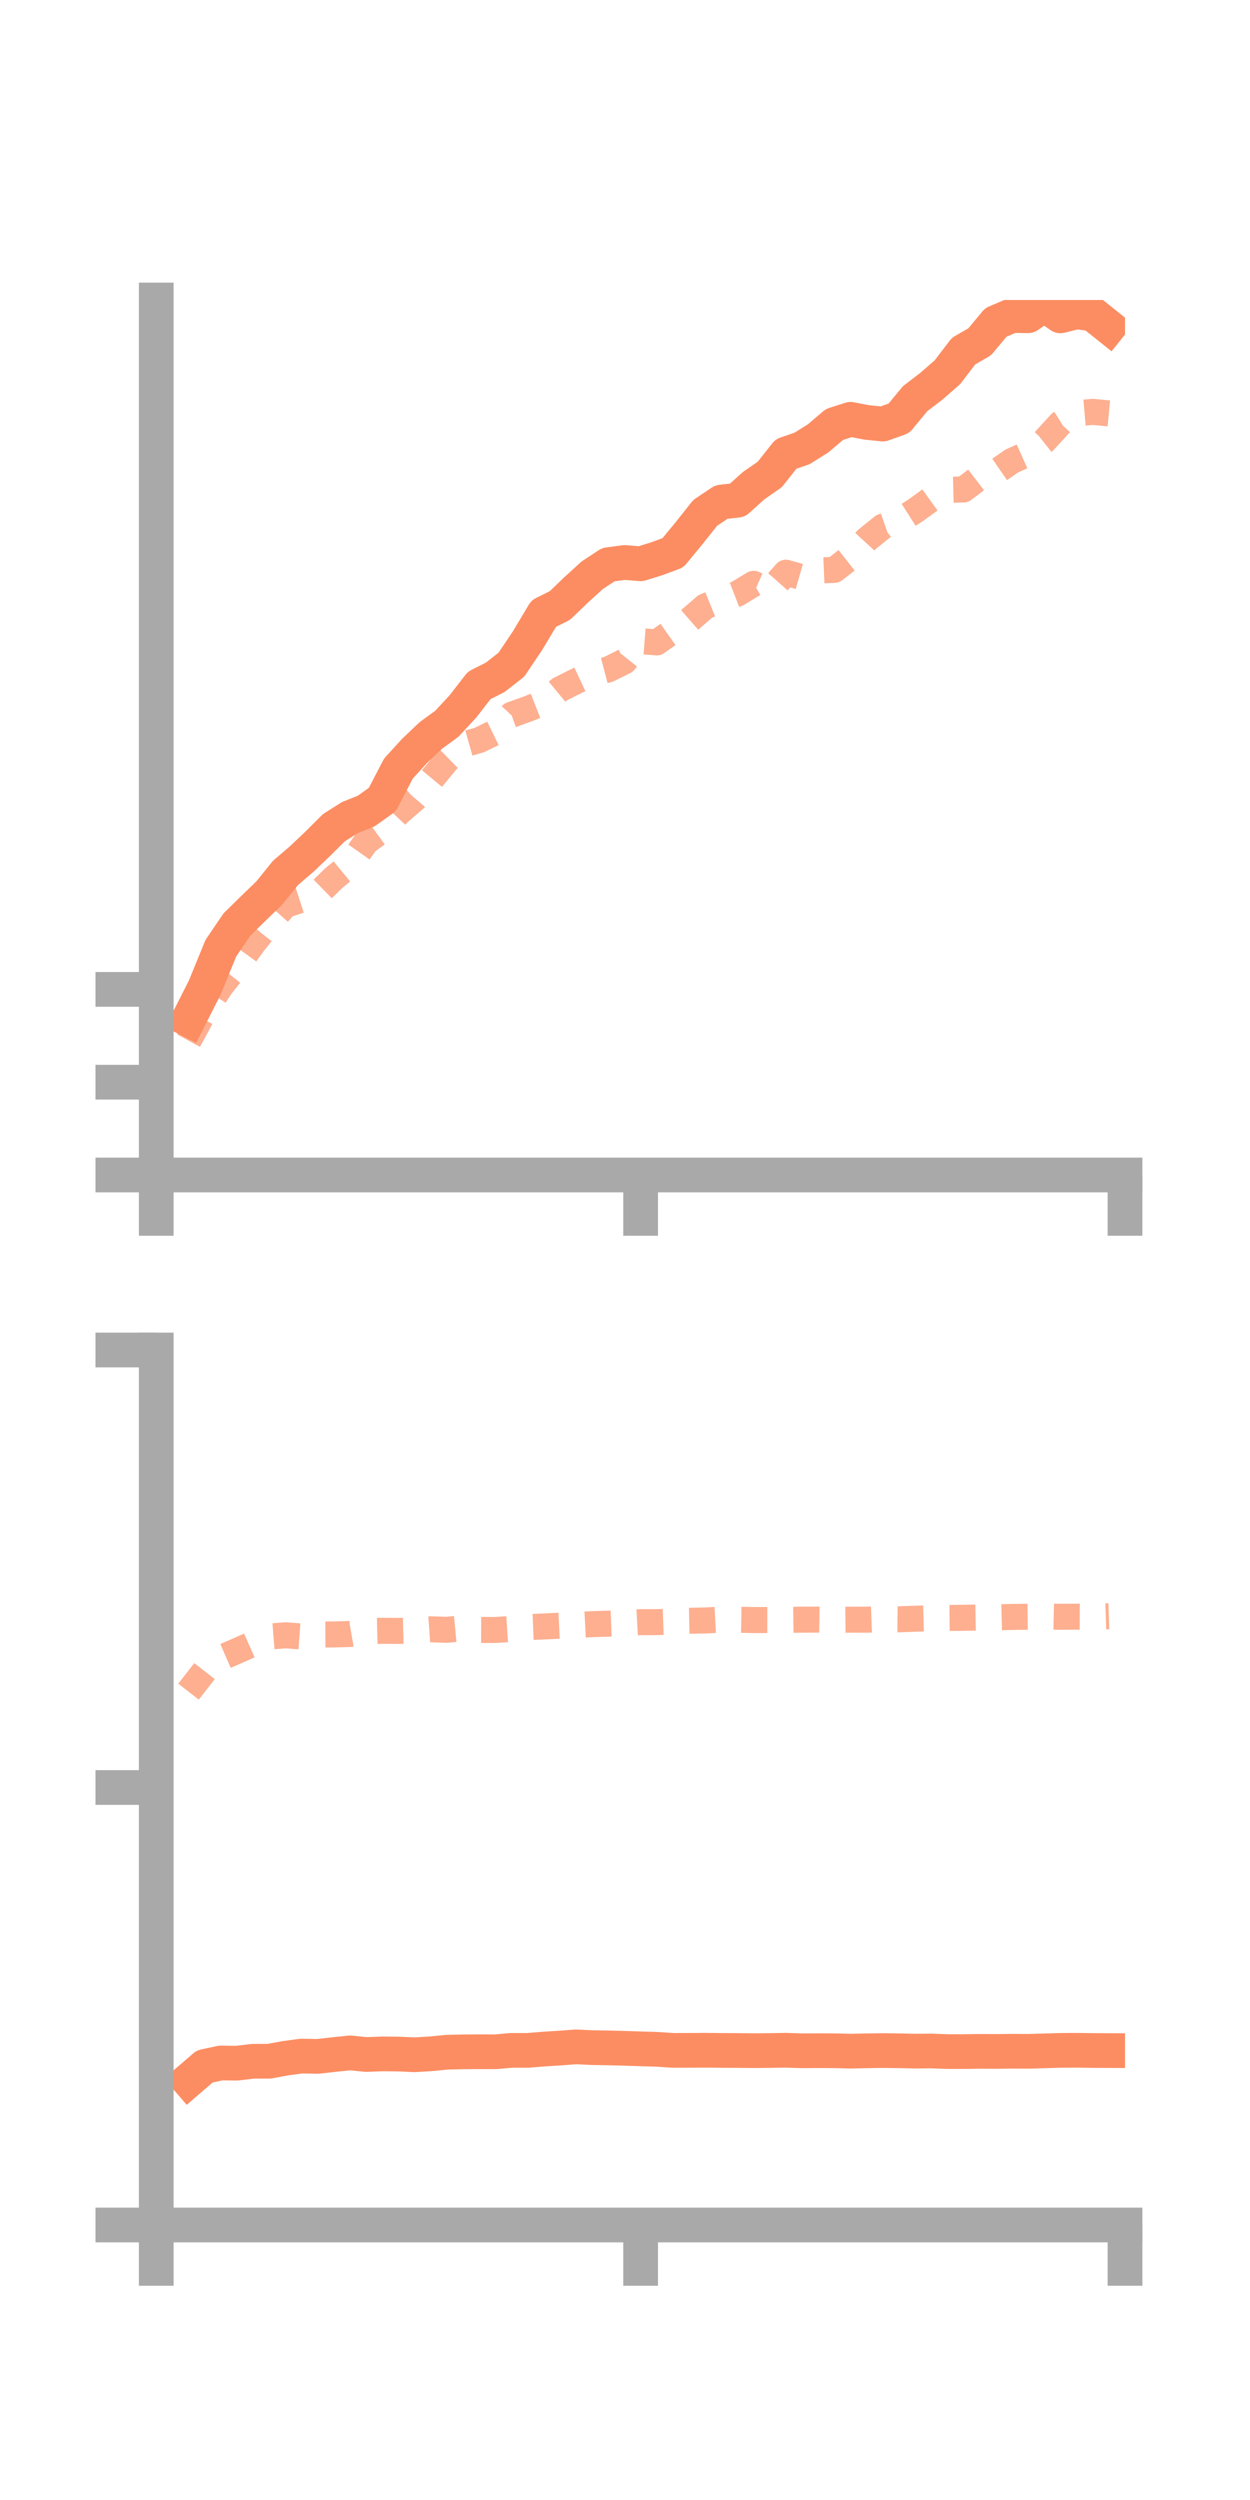 <?xml version="1.0" encoding="utf-8" standalone="no"?>
<!DOCTYPE svg PUBLIC "-//W3C//DTD SVG 1.1//EN"
  "http://www.w3.org/Graphics/SVG/1.1/DTD/svg11.dtd">
<!-- Created with matplotlib (https://matplotlib.org/) -->
<svg height="144pt" version="1.1" viewBox="0 0 72 144" width="72pt" xmlns="http://www.w3.org/2000/svg" xmlns:xlink="http://www.w3.org/1999/xlink">
 <defs>
  <style type="text/css">*{stroke-linecap:butt;stroke-linejoin:round;}</style>
 </defs>
 <g id="figure_1">
  <g id="patch_1">
   <path d="M 0 144 
L 72 144 
L 72 0 
L 0 0 
z
" style="fill:none;"/>
  </g>
  <g id="axes_1">
   <g id="patch_2">
    <path d="M 9 67.68 
L 64.8 67.68 
L 64.8 17.28 
L 9 17.28 
z
" style="fill:none;"/>
   </g>
   <g id="matplotlib.axis_1">
    <g id="xtick_1">
     <g id="line2d_1">
      <defs>
       <path d="M 0 0 
L 0 3.5 
" id="mec2c3dbc3e" style="stroke:#a9a9a9;stroke-width:2;"/>
      </defs>
      <g>
       <use style="fill:#a9a9a9;stroke:#a9a9a9;stroke-width:2;" x="9" xlink:href="#mec2c3dbc3e" y="67.68"/>
      </g>
     </g>
    </g>
    <g id="xtick_2">
     <g id="line2d_2">
      <g>
       <use style="fill:#a9a9a9;stroke:#a9a9a9;stroke-width:2;" x="36.9" xlink:href="#mec2c3dbc3e" y="67.68"/>
      </g>
     </g>
    </g>
    <g id="xtick_3">
     <g id="line2d_3">
      <g>
       <use style="fill:#a9a9a9;stroke:#a9a9a9;stroke-width:2;" x="64.8" xlink:href="#mec2c3dbc3e" y="67.68"/>
      </g>
     </g>
    </g>
   </g>
   <g id="matplotlib.axis_2">
    <g id="ytick_1">
     <g id="line2d_4">
      <defs>
       <path d="M 0 0 
L -3.5 0 
" id="m1d53214598" style="stroke:#a9a9a9;stroke-width:2;"/>
      </defs>
      <g>
       <use style="fill:#a9a9a9;stroke:#a9a9a9;stroke-width:2;" x="9" xlink:href="#m1d53214598" y="67.68"/>
      </g>
     </g>
    </g>
    <g id="ytick_2">
     <g id="line2d_5">
      <g>
       <use style="fill:#a9a9a9;stroke:#a9a9a9;stroke-width:2;" x="9" xlink:href="#m1d53214598" y="62.335"/>
      </g>
     </g>
    </g>
    <g id="ytick_3">
     <g id="line2d_6">
      <g>
       <use style="fill:#a9a9a9;stroke:#a9a9a9;stroke-width:2;" x="9" xlink:href="#m1d53214598" y="56.99"/>
      </g>
     </g>
    </g>
   </g>
   <g id="line2d_7">
    <path clip-path="url(#p503964e649)" d="M 10.86 58.727 
L 11.79 56.893 
L 12.72 54.62 
L 13.65 53.248 
L 14.58 52.337 
L 15.51 51.437 
L 16.44 50.284 
L 17.37 49.488 
L 18.3 48.605 
L 19.23 47.677 
L 20.16 47.09 
L 21.09 46.719 
L 22.02 46.056 
L 22.95 44.269 
L 23.88 43.251 
L 24.81 42.367 
L 25.74 41.688 
L 26.67 40.685 
L 27.6 39.482 
L 28.53 39.011 
L 29.46 38.281 
L 30.39 36.895 
L 31.32 35.34 
L 32.25 34.878 
L 33.18 33.984 
L 34.11 33.136 
L 35.04 32.524 
L 35.97 32.4 
L 36.9 32.474 
L 37.83 32.185 
L 38.76 31.84 
L 39.69 30.713 
L 40.62 29.541 
L 41.55 28.919 
L 42.48 28.812 
L 43.41 27.974 
L 44.34 27.329 
L 45.27 26.151 
L 46.2 25.83 
L 47.13 25.246 
L 48.06 24.453 
L 48.99 24.152 
L 49.92 24.331 
L 50.85 24.426 
L 51.78 24.093 
L 52.71 22.965 
L 53.64 22.253 
L 54.57 21.443 
L 55.5 20.226 
L 56.43 19.688 
L 57.36 18.572 
L 58.29 18.175 
L 59.22 18.187 
L 60.15 17.547 
L 61.08 18.194 
L 62.01 17.962 
L 62.94 18.088 
L 63.87 18.832 
" style="fill:none;stroke:#fc8d62;stroke-linecap:square;stroke-width:2;"/>
   </g>
   <g id="line2d_8">
    <path clip-path="url(#p503964e649)" d="M 10.86 59.941 
L 11.79 58.234 
L 12.72 56.807 
L 13.65 55.639 
L 14.58 54.35 
L 15.51 53.175 
L 16.44 52.124 
L 17.37 51.823 
L 18.3 51.485 
L 19.23 50.576 
L 20.16 49.811 
L 21.09 48.489 
L 22.02 47.816 
L 22.95 46.826 
L 23.88 46.023 
L 24.81 44.933 
L 25.74 43.805 
L 26.67 42.895 
L 27.6 42.63 
L 28.53 42.176 
L 29.46 41.173 
L 30.39 40.837 
L 31.32 40.472 
L 32.25 39.705 
L 33.18 39.239 
L 34.11 38.803 
L 35.04 38.558 
L 35.97 38.098 
L 36.9 36.931 
L 37.83 37.003 
L 38.76 36.346 
L 39.69 35.738 
L 40.62 34.929 
L 41.55 34.553 
L 42.48 34.192 
L 43.41 33.628 
L 44.34 34.041 
L 45.27 32.988 
L 46.2 33.253 
L 47.13 32.862 
L 48.06 32.824 
L 48.99 32.095 
L 49.92 31.083 
L 50.85 30.333 
L 51.78 30.008 
L 52.71 29.415 
L 53.64 28.747 
L 54.57 28.217 
L 55.5 28.194 
L 56.43 27.485 
L 57.36 27.19 
L 58.29 26.548 
L 59.22 26.132 
L 60.15 25.399 
L 61.08 24.386 
L 62.01 23.804 
L 62.94 23.724 
L 63.87 23.812 
" style="fill:none;stroke:#fc8d62;stroke-dasharray:1.5,1.5;stroke-dashoffset:0;stroke-opacity:0.7;stroke-width:1.5;"/>
   </g>
   <g id="patch_3">
    <path d="M 9 67.68 
L 9 17.28 
" style="fill:none;stroke:#a9a9a9;stroke-linecap:square;stroke-linejoin:miter;stroke-width:2;"/>
   </g>
   <g id="patch_4">
    <path d="M 64.8 67.68 
L 64.8 17.28 
" style="fill:none;"/>
   </g>
   <g id="patch_5">
    <path d="M 9 67.68 
L 64.8 67.68 
" style="fill:none;stroke:#a9a9a9;stroke-linecap:square;stroke-linejoin:miter;stroke-width:2;"/>
   </g>
   <g id="patch_6">
    <path d="M 9 17.28 
L 64.8 17.28 
" style="fill:none;"/>
   </g>
  </g>
  <g id="axes_2">
   <g id="patch_7">
    <path d="M 9 128.16 
L 64.8 128.16 
L 64.8 77.76 
L 9 77.76 
z
" style="fill:none;"/>
   </g>
   <g id="matplotlib.axis_3">
    <g id="xtick_4">
     <g id="line2d_9">
      <g>
       <use style="fill:#a9a9a9;stroke:#a9a9a9;stroke-width:2;" x="9" xlink:href="#mec2c3dbc3e" y="128.16"/>
      </g>
     </g>
    </g>
    <g id="xtick_5">
     <g id="line2d_10">
      <g>
       <use style="fill:#a9a9a9;stroke:#a9a9a9;stroke-width:2;" x="36.9" xlink:href="#mec2c3dbc3e" y="128.16"/>
      </g>
     </g>
    </g>
    <g id="xtick_6">
     <g id="line2d_11">
      <g>
       <use style="fill:#a9a9a9;stroke:#a9a9a9;stroke-width:2;" x="64.8" xlink:href="#mec2c3dbc3e" y="128.16"/>
      </g>
     </g>
    </g>
   </g>
   <g id="matplotlib.axis_4">
    <g id="ytick_4">
     <g id="line2d_12">
      <g>
       <use style="fill:#a9a9a9;stroke:#a9a9a9;stroke-width:2;" x="9" xlink:href="#m1d53214598" y="128.16"/>
      </g>
     </g>
    </g>
    <g id="ytick_5">
     <g id="line2d_13">
      <g>
       <use style="fill:#a9a9a9;stroke:#a9a9a9;stroke-width:2;" x="9" xlink:href="#m1d53214598" y="102.96"/>
      </g>
     </g>
    </g>
    <g id="ytick_6">
     <g id="line2d_14">
      <g>
       <use style="fill:#a9a9a9;stroke:#a9a9a9;stroke-width:2;" x="9" xlink:href="#m1d53214598" y="77.76"/>
      </g>
     </g>
    </g>
   </g>
   <g id="line2d_15">
    <path clip-path="url(#pea75e955fd)" d="M 10.86 119.829 
L 11.79 119.027 
L 12.72 118.828 
L 13.65 118.839 
L 14.58 118.728 
L 15.51 118.727 
L 16.44 118.554 
L 17.37 118.43 
L 18.3 118.448 
L 19.23 118.344 
L 20.16 118.246 
L 21.09 118.34 
L 22.02 118.305 
L 22.95 118.313 
L 23.88 118.355 
L 24.81 118.3 
L 25.74 118.208 
L 26.67 118.187 
L 27.6 118.18 
L 28.53 118.183 
L 29.46 118.102 
L 30.39 118.102 
L 31.32 118.027 
L 32.25 117.969 
L 33.18 117.9 
L 34.11 117.943 
L 35.04 117.959 
L 35.97 117.982 
L 36.9 118.013 
L 37.83 118.041 
L 38.76 118.102 
L 39.69 118.101 
L 40.62 118.095 
L 41.55 118.104 
L 42.48 118.109 
L 43.41 118.118 
L 44.34 118.11 
L 45.27 118.094 
L 46.2 118.126 
L 47.13 118.119 
L 48.06 118.124 
L 48.99 118.147 
L 49.92 118.127 
L 50.85 118.113 
L 51.78 118.125 
L 52.71 118.145 
L 53.64 118.137 
L 54.57 118.171 
L 55.5 118.171 
L 56.43 118.159 
L 57.36 118.163 
L 58.29 118.152 
L 59.22 118.156 
L 60.15 118.13 
L 61.08 118.102 
L 62.01 118.096 
L 62.94 118.109 
L 63.87 118.113 
" style="fill:none;stroke:#fc8d62;stroke-linecap:square;stroke-width:2;"/>
   </g>
   <g id="line2d_16">
    <path clip-path="url(#pea75e955fd)" d="M 10.86 97.44 
L 11.79 96.243 
L 12.72 95.499 
L 13.65 95.095 
L 14.58 94.683 
L 15.51 94.268 
L 16.44 94.193 
L 17.37 94.262 
L 18.3 94.148 
L 19.23 94.144 
L 20.16 94.119 
L 21.09 93.957 
L 22.02 93.934 
L 22.95 93.941 
L 23.88 93.916 
L 24.81 93.848 
L 25.74 93.877 
L 26.67 93.788 
L 27.6 93.885 
L 28.53 93.887 
L 29.46 93.826 
L 30.39 93.723 
L 31.32 93.686 
L 32.25 93.641 
L 33.18 93.599 
L 34.11 93.552 
L 35.04 93.524 
L 35.97 93.488 
L 36.9 93.437 
L 37.83 93.435 
L 38.76 93.401 
L 39.69 93.359 
L 40.62 93.339 
L 41.55 93.289 
L 42.48 93.299 
L 43.41 93.314 
L 44.34 93.315 
L 45.27 93.306 
L 46.2 93.293 
L 47.13 93.29 
L 48.06 93.305 
L 48.99 93.294 
L 49.92 93.295 
L 50.85 93.26 
L 51.78 93.271 
L 52.71 93.238 
L 53.64 93.213 
L 54.57 93.195 
L 55.5 93.185 
L 56.43 93.169 
L 57.36 93.161 
L 58.29 93.136 
L 59.22 93.125 
L 60.15 93.108 
L 61.08 93.127 
L 62.01 93.12 
L 62.94 93.126 
L 63.87 93.094 
" style="fill:none;stroke:#fc8d62;stroke-dasharray:1.5,1.5;stroke-dashoffset:0;stroke-opacity:0.7;stroke-width:1.5;"/>
   </g>
   <g id="patch_8">
    <path d="M 9 128.16 
L 9 77.76 
" style="fill:none;stroke:#a9a9a9;stroke-linecap:square;stroke-linejoin:miter;stroke-width:2;"/>
   </g>
   <g id="patch_9">
    <path d="M 64.8 128.16 
L 64.8 77.76 
" style="fill:none;"/>
   </g>
   <g id="patch_10">
    <path d="M 9 128.16 
L 64.8 128.16 
" style="fill:none;stroke:#a9a9a9;stroke-linecap:square;stroke-linejoin:miter;stroke-width:2;"/>
   </g>
   <g id="patch_11">
    <path d="M 9 77.76 
L 64.8 77.76 
" style="fill:none;"/>
   </g>
  </g>
 </g>
 <defs>
  <clipPath id="p503964e649">
   <rect height="50.4" width="55.8" x="9" y="17.28"/>
  </clipPath>
  <clipPath id="pea75e955fd">
   <rect height="50.4" width="55.8" x="9" y="77.76"/>
  </clipPath>
 </defs>
</svg>
